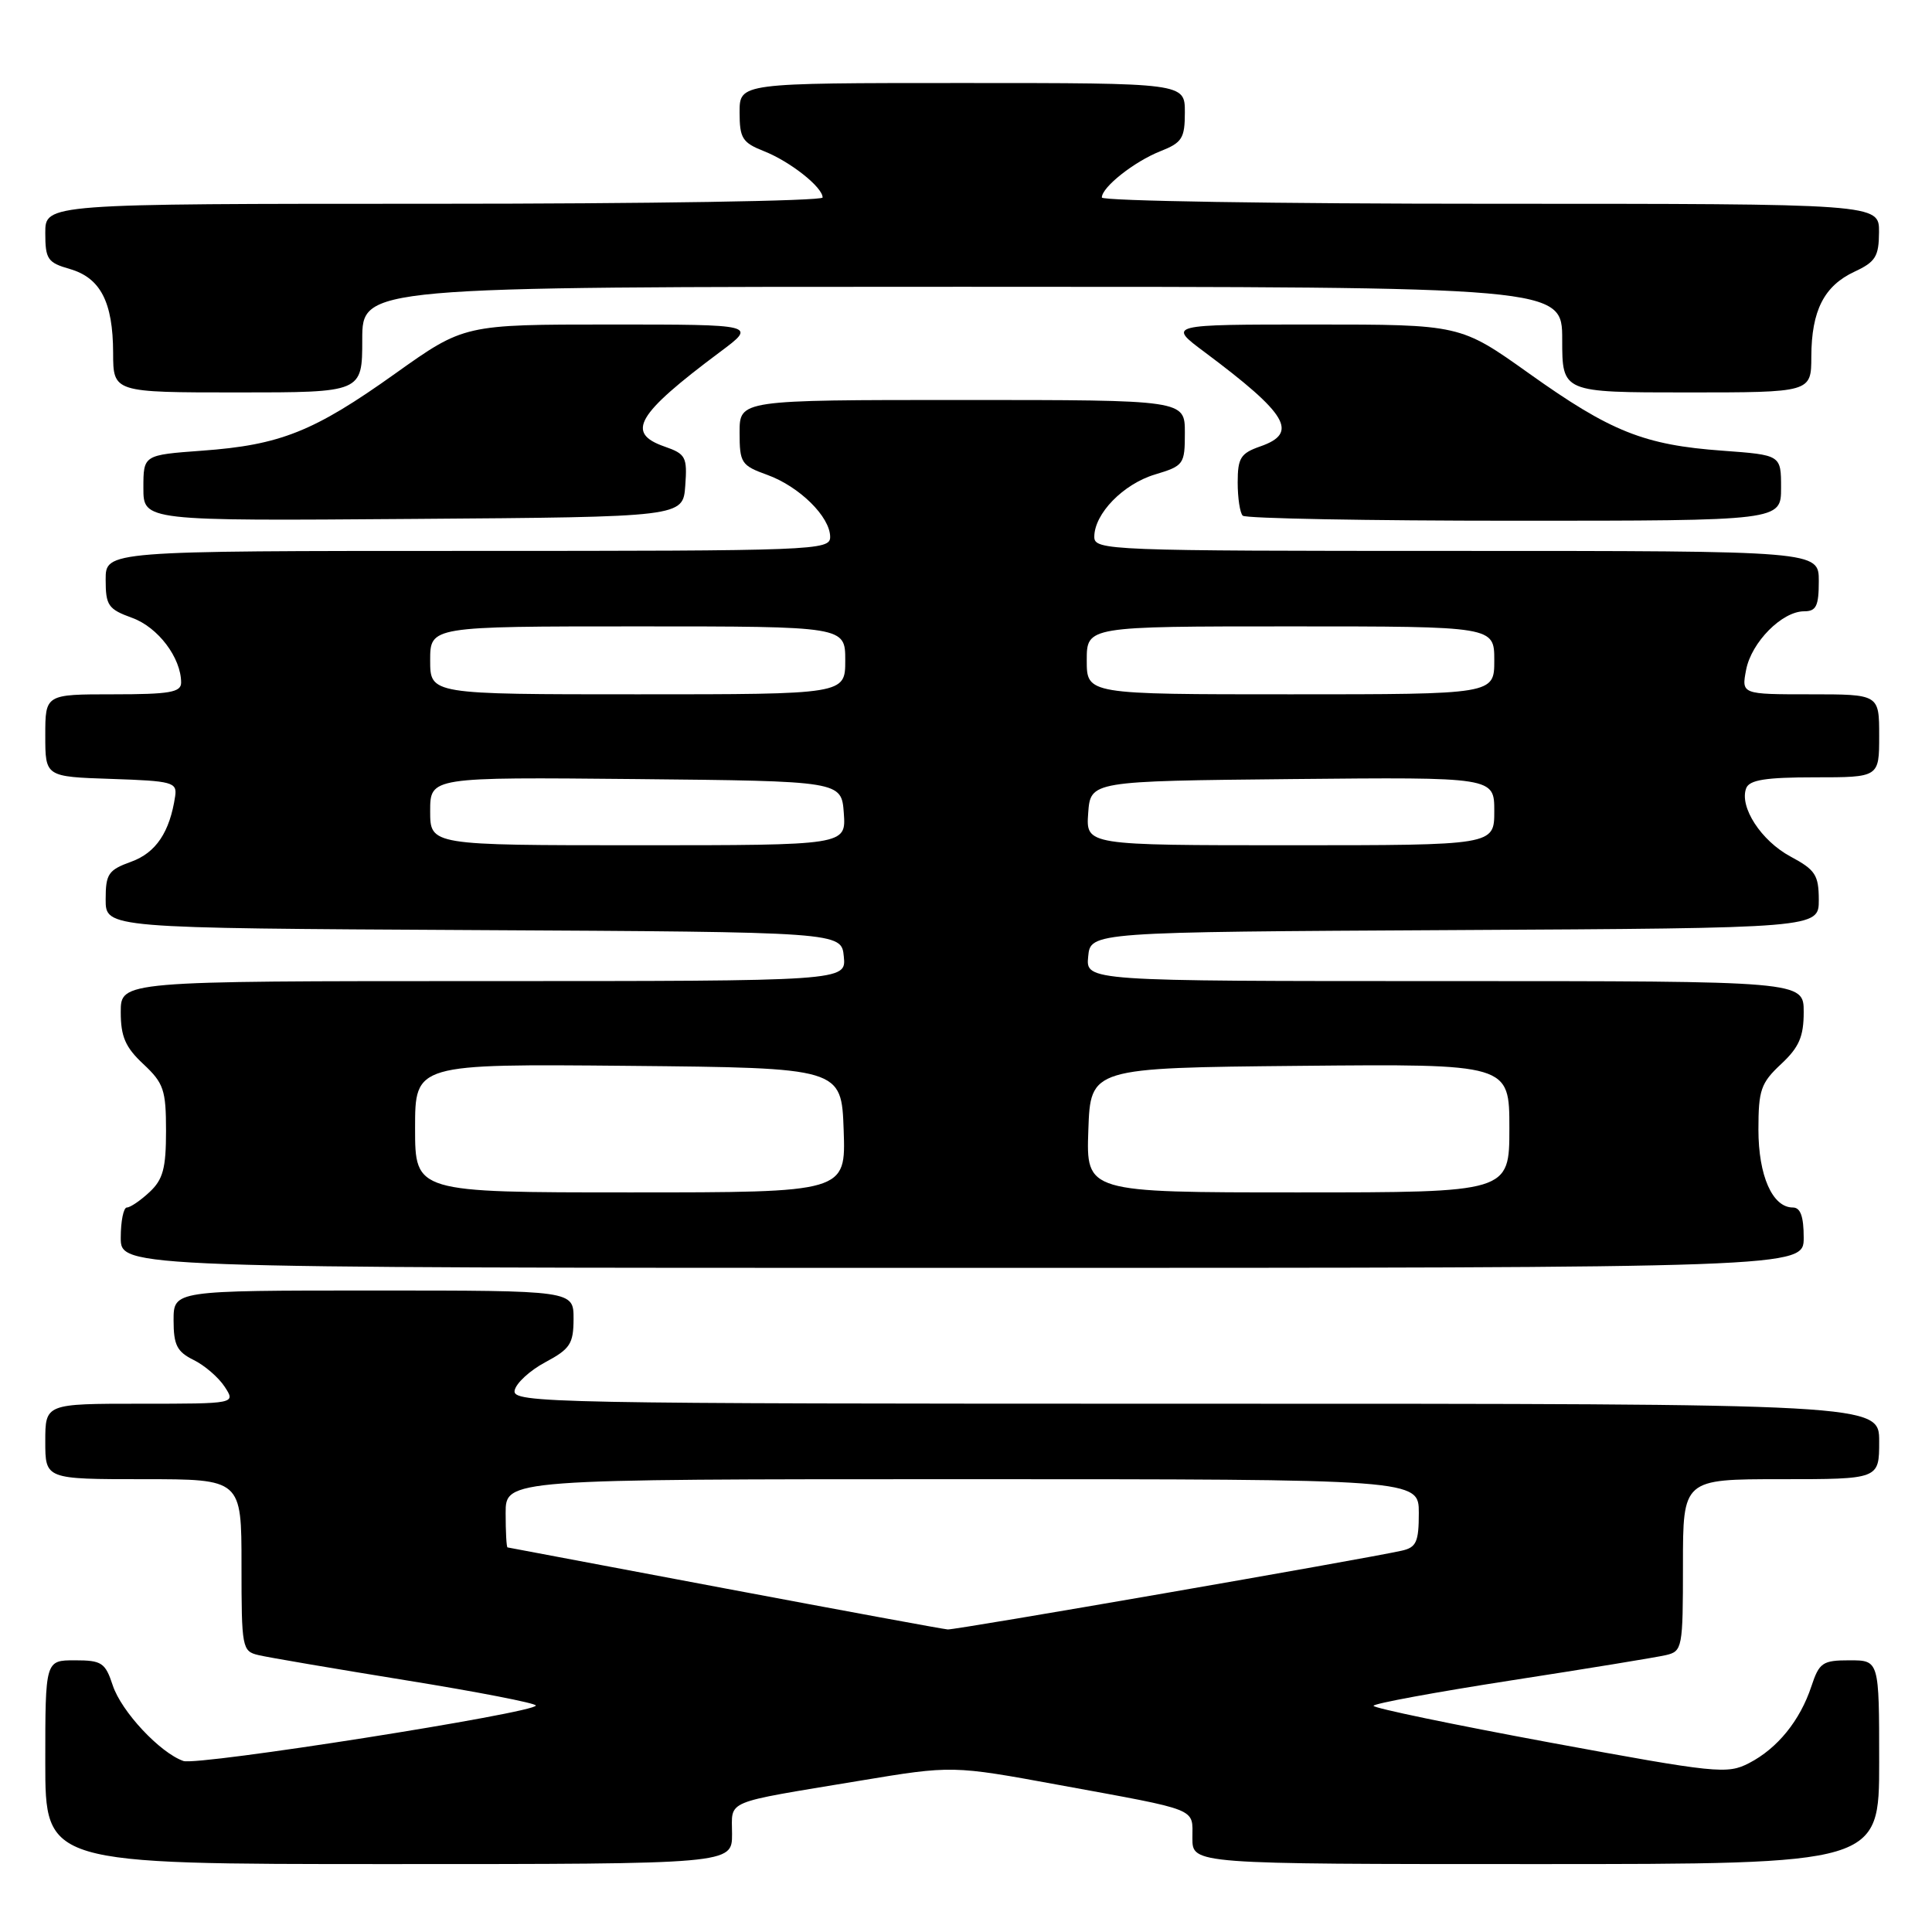 <?xml version="1.0" encoding="UTF-8" standalone="no"?>
<!DOCTYPE svg PUBLIC "-//W3C//DTD SVG 1.1//EN" "http://www.w3.org/Graphics/SVG/1.1/DTD/svg11.dtd" >
<svg xmlns="http://www.w3.org/2000/svg" xmlns:xlink="http://www.w3.org/1999/xlink" version="1.1" viewBox="0 0 256 256">
 <g >
 <path fill="currentColor"
d=" M 97.00 243.02 C 97.00 238.42 95.62 239.00 113.84 235.97 C 126.19 233.92 126.19 233.92 140.34 236.52 C 159.10 239.96 158.00 239.52 158.00 243.57 C 158.00 247.00 158.00 247.00 203.50 247.00 C 249.00 247.00 249.00 247.00 249.00 233.50 C 249.00 220.00 249.00 220.00 245.08 220.00 C 241.50 220.00 241.06 220.30 240.02 223.44 C 238.52 227.98 235.52 231.68 231.76 233.62 C 228.87 235.12 227.44 234.97 205.35 230.89 C 192.51 228.51 182.00 226.33 182.00 226.03 C 182.00 225.73 190.21 224.22 200.25 222.66 C 210.29 221.11 219.51 219.60 220.75 219.31 C 222.92 218.80 223.00 218.38 223.00 207.39 C 223.00 196.00 223.00 196.00 236.00 196.00 C 249.00 196.00 249.00 196.00 249.00 191.00 C 249.00 186.00 249.00 186.00 158.43 186.00 C 72.71 186.00 67.87 185.91 68.19 184.25 C 68.37 183.29 70.20 181.60 72.26 180.50 C 75.55 178.74 75.99 178.06 76.00 174.75 C 76.00 171.00 76.00 171.00 49.50 171.00 C 23.00 171.00 23.00 171.00 23.00 174.95 C 23.00 178.22 23.45 179.11 25.65 180.20 C 27.10 180.91 28.96 182.51 29.77 183.75 C 31.24 186.00 31.24 186.00 18.62 186.00 C 6.00 186.00 6.00 186.00 6.00 191.00 C 6.00 196.00 6.00 196.00 19.00 196.00 C 32.00 196.00 32.00 196.00 32.00 207.39 C 32.00 218.38 32.08 218.80 34.25 219.31 C 35.49 219.61 44.26 221.10 53.75 222.64 C 63.24 224.17 71.00 225.68 71.00 225.99 C 71.00 226.95 26.19 234.01 24.30 233.34 C 21.19 232.25 16.08 226.78 14.94 223.32 C 13.95 220.31 13.48 220.00 9.92 220.00 C 6.00 220.00 6.00 220.00 6.00 233.50 C 6.00 247.00 6.00 247.00 51.50 247.00 C 97.00 247.00 97.00 247.00 97.00 243.02 Z  M 239.00 164.00 C 239.00 161.18 238.57 160.00 237.56 160.00 C 234.86 160.00 233.00 155.79 233.00 149.68 C 233.00 144.44 233.32 143.50 236.00 141.00 C 238.39 138.77 239.00 137.36 239.00 134.10 C 239.00 130.00 239.00 130.00 191.44 130.00 C 143.87 130.00 143.87 130.00 144.19 126.75 C 144.50 123.50 144.50 123.50 192.75 123.24 C 241.00 122.98 241.00 122.98 241.00 119.24 C 240.99 115.95 240.55 115.26 237.26 113.50 C 233.36 111.41 230.44 106.91 231.38 104.44 C 231.81 103.34 233.97 103.00 240.47 103.00 C 249.00 103.00 249.00 103.00 249.00 97.50 C 249.00 92.00 249.00 92.00 239.88 92.00 C 230.75 92.00 230.75 92.00 231.37 88.75 C 232.08 85.09 236.13 81.00 239.06 81.00 C 240.66 81.00 241.00 80.30 241.00 77.00 C 241.00 73.00 241.00 73.00 193.00 73.00 C 146.82 73.00 145.00 72.93 145.00 71.13 C 145.00 68.07 148.84 64.13 153.05 62.87 C 156.86 61.72 157.00 61.53 157.00 57.34 C 157.00 53.00 157.00 53.00 127.50 53.00 C 98.00 53.00 98.00 53.00 98.00 57.30 C 98.00 61.34 98.22 61.68 101.66 62.92 C 105.92 64.46 110.00 68.48 110.00 71.15 C 110.00 72.93 108.07 73.00 62.00 73.00 C 14.00 73.00 14.00 73.00 14.00 76.80 C 14.00 80.24 14.34 80.72 17.51 81.87 C 20.94 83.11 24.00 87.16 24.00 90.45 C 24.00 91.74 22.46 92.00 15.00 92.00 C 6.00 92.00 6.00 92.00 6.00 97.46 C 6.00 102.92 6.00 102.92 14.75 103.21 C 22.85 103.48 23.48 103.65 23.21 105.50 C 22.50 110.26 20.67 112.99 17.39 114.18 C 14.35 115.28 14.00 115.79 14.00 119.19 C 14.00 122.98 14.00 122.98 62.75 123.24 C 111.50 123.50 111.50 123.50 111.81 126.75 C 112.13 130.00 112.13 130.00 64.06 130.00 C 16.00 130.00 16.00 130.00 16.00 134.10 C 16.00 137.36 16.61 138.77 19.00 141.00 C 21.69 143.52 22.00 144.42 22.00 149.86 C 22.00 154.81 21.60 156.30 19.81 157.96 C 18.61 159.08 17.26 160.00 16.81 160.00 C 16.37 160.00 16.00 161.80 16.00 164.00 C 16.00 168.00 16.00 168.00 127.50 168.00 C 239.00 168.00 239.00 168.00 239.00 164.00 Z  M 90.80 64.37 C 91.08 60.55 90.87 60.15 88.05 59.17 C 82.89 57.37 84.32 54.92 95.39 46.65 C 100.29 43.00 100.29 43.00 80.89 43.00 C 61.50 43.00 61.50 43.00 52.37 49.50 C 41.57 57.20 37.13 58.97 26.75 59.72 C 19.00 60.29 19.00 60.29 19.00 64.66 C 19.00 69.03 19.00 69.03 54.75 68.76 C 90.50 68.50 90.50 68.50 90.80 64.37 Z  M 236.00 64.64 C 236.00 60.29 236.00 60.29 228.25 59.72 C 217.87 58.97 213.43 57.20 202.63 49.50 C 193.50 43.00 193.50 43.00 174.11 43.00 C 154.71 43.00 154.71 43.00 159.61 46.65 C 170.65 54.90 172.11 57.37 167.00 59.15 C 164.39 60.06 164.00 60.68 164.00 63.93 C 164.00 65.99 164.30 67.97 164.67 68.33 C 165.03 68.70 181.23 69.00 200.67 69.00 C 236.00 69.00 236.00 69.00 236.00 64.64 Z  M 48.00 45.00 C 48.00 38.00 48.00 38.00 127.50 38.00 C 207.00 38.00 207.00 38.00 207.00 45.00 C 207.00 52.00 207.00 52.00 223.50 52.00 C 240.00 52.00 240.00 52.00 240.01 47.25 C 240.03 41.16 241.70 37.88 245.73 36.00 C 248.52 34.70 248.96 33.99 248.98 30.75 C 249.00 27.00 249.00 27.00 197.50 27.00 C 169.18 27.00 146.00 26.63 146.00 26.17 C 146.00 24.80 150.29 21.41 153.75 20.04 C 156.64 18.90 157.00 18.32 157.00 14.88 C 157.00 11.00 157.00 11.00 127.50 11.00 C 98.00 11.00 98.00 11.00 98.00 14.88 C 98.00 18.32 98.36 18.90 101.25 20.04 C 104.71 21.41 109.00 24.80 109.00 26.17 C 109.00 26.63 85.83 27.00 57.50 27.00 C 6.00 27.00 6.00 27.00 6.00 30.86 C 6.00 34.34 6.31 34.80 9.24 35.64 C 13.31 36.81 14.97 40.01 14.99 46.75 C 15.00 52.00 15.00 52.00 31.50 52.00 C 48.00 52.00 48.00 52.00 48.00 45.00 Z  M 96.00 210.46 C 80.32 207.50 67.39 205.07 67.25 205.04 C 67.11 205.02 67.00 202.97 67.00 200.50 C 67.00 196.00 67.00 196.00 127.50 196.00 C 188.00 196.00 188.00 196.00 188.00 200.48 C 188.00 204.31 187.67 205.04 185.75 205.47 C 180.82 206.58 126.59 215.99 125.58 215.91 C 124.99 215.87 111.68 213.41 96.00 210.46 Z  M 55.00 149.48 C 55.00 140.97 55.00 140.97 83.25 141.23 C 111.50 141.50 111.50 141.50 111.79 149.75 C 112.08 158.00 112.08 158.00 83.54 158.00 C 55.00 158.00 55.00 158.00 55.00 149.48 Z  M 144.21 149.75 C 144.50 141.50 144.50 141.50 172.25 141.23 C 200.00 140.97 200.00 140.97 200.00 149.48 C 200.00 158.00 200.00 158.00 171.96 158.00 C 143.92 158.00 143.92 158.00 144.21 149.75 Z  M 57.00 107.48 C 57.00 102.97 57.00 102.97 84.25 103.23 C 111.50 103.50 111.50 103.50 111.81 107.75 C 112.11 112.00 112.11 112.00 84.56 112.00 C 57.00 112.00 57.00 112.00 57.00 107.48 Z  M 144.19 107.75 C 144.50 103.50 144.50 103.50 171.25 103.23 C 198.00 102.97 198.00 102.97 198.00 107.48 C 198.00 112.00 198.00 112.00 170.94 112.00 C 143.89 112.00 143.89 112.00 144.19 107.75 Z  M 57.00 87.50 C 57.00 83.00 57.00 83.00 84.50 83.00 C 112.00 83.00 112.00 83.00 112.00 87.50 C 112.00 92.00 112.00 92.00 84.50 92.00 C 57.00 92.00 57.00 92.00 57.00 87.50 Z  M 144.00 87.50 C 144.00 83.00 144.00 83.00 171.00 83.00 C 198.00 83.00 198.00 83.00 198.00 87.50 C 198.00 92.00 198.00 92.00 171.00 92.00 C 144.00 92.00 144.00 92.00 144.00 87.50 Z "/>
</g>
</svg>